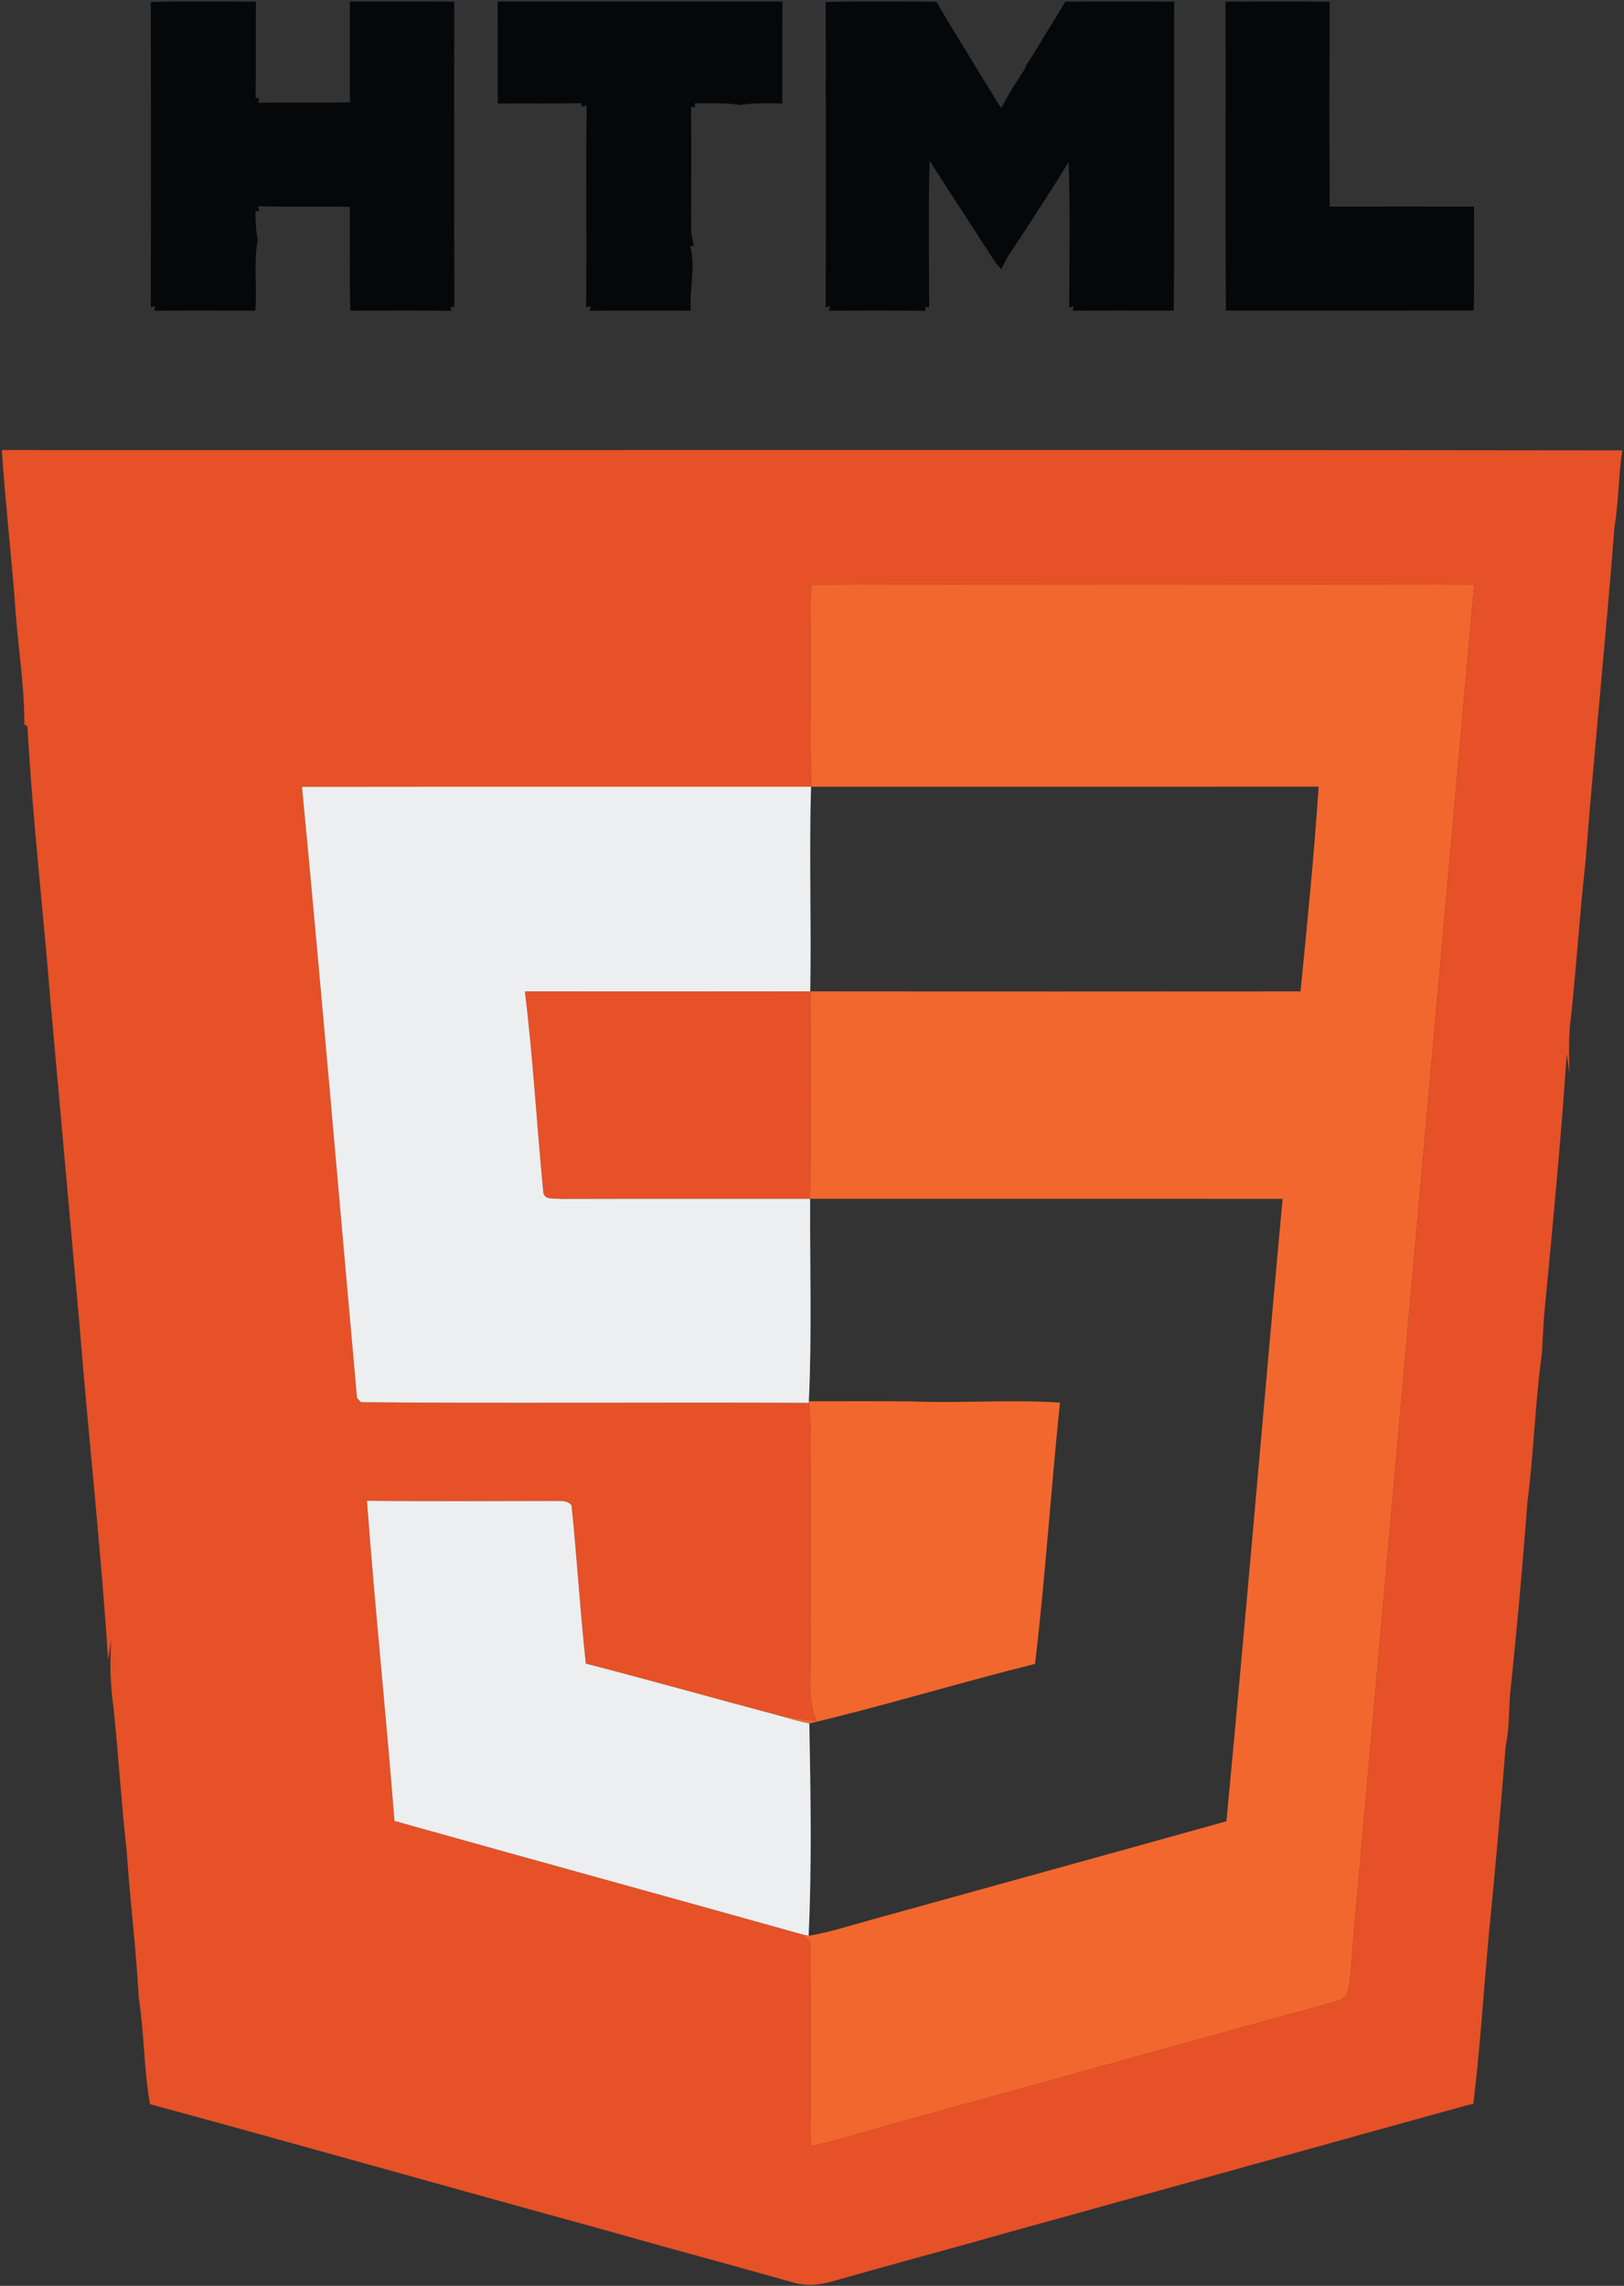 <?xml version="1.0" encoding="UTF-8"?>
<svg width="373px" height="525px" viewBox="0 0 373 525" version="1.1" xmlns="http://www.w3.org/2000/svg" xmlns:xlink="http://www.w3.org/1999/xlink">
    <rect x="0" y="0" width="373" height="525" fill="#333333" stroke="none"/>
    <!-- Generator: Sketch 60.1 (88133) - https://sketch.com -->
    <title>html</title>
    <desc>Created with Sketch.</desc>
    <g id="Page-1" stroke="none" stroke-width="1" fill="none" fill-rule="evenodd">
        <g id="Artboard" transform="translate(-1784, -1037)" fill-rule="nonzero">
            <g id="logos-tecnologia" transform="translate(1784, 883)">
                <g id="html" transform="translate(0, 154)">
                    <g id="#e65127ff" transform="translate(0, 103)" fill="#E65127">
                        <path d="M0.42,0.37 C124.48,0.42 248.54,0.28 372.6,0.44 C371.72,6.25 371.79,12.17 370.82,17.96 C368.82,43.66 366.16,69.32 364.15,95.01 C362.73,107.66 362,120.38 360.55,133.03 C360.3,136.57 360.35,140.12 360.51,143.67 C360.29,142.14 360.08,140.6 359.85,139.07 C358.54,158.39 356.72,177.69 354.86,196.95 C354.45,200.63 354.39,204.34 354.12,208.03 C352.57,219.29 352.29,230.71 350.82,241.98 C349.71,256.65 348.4,271.33 346.85,285.97 C346.52,289.96 346.69,294.03 345.83,297.97 C344.66,312.64 343.34,327.32 341.89,341.97 C340.75,354.71 339.93,367.46 338.41,380.16 C337.28,380.44 336.16,380.74 335.04,381.05 C321.73,384.71 308.44,388.42 295.14,392.12 C284.41,395.03 273.72,398.1 263,401.02 C261.67,401.37 260.35,401.73 259.04,402.12 C257.72,402.46 256.41,402.81 255.11,403.2 C244.46,406.2 233.76,409.05 223.12,412.1 C212.66,414.97 202.21,417.85 191.78,420.8 C188.59,421.79 185.15,422.19 181.93,421.15 C171.97,418.36 162.01,415.59 152.03,412.87 C147.37,411.54 142.69,410.25 138.03,408.94 C103.48,399.45 69.02,389.67 34.45,380.27 C33.02,372.25 33.15,364.04 31.89,356 C31.27,344.65 29.85,333.38 29.09,322.05 C27.86,311.05 27.19,299.98 26.05,288.97 C25.31,283.88 25.21,278.71 25.56,273.59 C25.32,275.11 25.09,276.63 24.83,278.17 C23.19,252.72 20.36,227.37 18.32,201.96 C16.06,177.06 13.89,152.18 11.62,127.29 C9.94,106.13 7.46,85.02 6.31,63.83 C6.13,63.71 5.77,63.48 5.59,63.36 C5.63,54.82 4.25,46.36 3.61,37.86 C2.72,25.35 1.25,12.88 0.42,0.37 M186.26,31.32 C186.05,46.78 186.14,62.23 186.29,77.69 C147.31,77.72 108.34,77.66 69.36,77.72 C73.84,124.47 77.77,171.29 82,218.07 C82.23,218.31 82.67,218.8 82.89,219.05 C117.18,219.37 151.48,219.02 185.77,219.21 L185.78,218.84 C186.43,225.2 186.12,231.61 186.15,237.99 C186.16,250.99 186.14,263.98 186.16,276.98 C186.22,282.09 185.43,287.46 187.59,292.28 C184.69,291.92 181.8,291.53 178.93,291.02 C164.13,287.08 149.39,282.91 134.56,279.09 C133.23,266.99 132.53,254.84 131.27,242.74 C130.2,241.38 128.4,241.83 126.92,241.72 C112.7,241.76 98.49,241.83 84.28,241.69 C86.1,266.21 88.67,290.7 90.6,315.22 C121.75,323.96 152.95,332.52 184.11,341.24 C184.8,341.84 185.49,342.45 186.19,343.07 C186.21,358.68 186,374.3 186.25,389.92 C191.96,388.74 197.51,386.93 203.11,385.34 C237.7,375.86 272.23,366.13 306.84,356.7 C307.75,356.42 308.58,355.97 309.3,355.36 C310.44,351.33 310.33,347.09 310.75,342.96 C320,239.07 329.28,135.18 338.58,31.3 C287.81,31.16 237.03,31.11 186.26,31.32 Z" id="Shape"></path>
                        <path d="M120.56,124.7 C142.41,124.7 164.25,124.73 186.1,124.69 C186.19,140.57 186.22,156.45 186.07,172.33 C167.05,172.35 148.02,172.31 129,172.36 C127.64,172.13 125.04,172.79 124.79,170.85 C123.29,155.48 122.43,140.04 120.56,124.7 Z" id="Path"></path>
                    </g>
                    <g id="#f2672eff" transform="translate(178, 134)" fill="#F2672E">
                        <path d="M8.26,0.32 C59.03,0.11 109.81,0.16 160.58,0.3 C151.28,104.18 142,208.07 132.75,311.96 C132.33,316.09 132.44,320.33 131.3,324.36 C130.58,324.97 129.75,325.42 128.84,325.7 C94.23,335.13 59.7,344.86 25.11,354.34 C19.51,355.93 13.96,357.74 8.25,358.92 C8,343.3 8.21,327.68 8.19,312.07 C7.49,311.45 6.8,310.84 6.11,310.24 C6.51,310.32 7.33,310.5 7.73,310.59 C12.58,309.82 17.25,308.24 21.97,306.96 C49.21,299.4 76.46,291.9 103.68,284.3 C108.23,236.68 112.2,188.99 116.59,141.35 C80.42,141.31 44.24,141.36 8.07,141.33 C8.22,125.45 8.19,109.57 8.1,93.69 C45.64,93.74 83.17,93.73 120.7,93.7 C122.26,78.04 123.82,62.38 124.87,46.68 C86.01,46.71 47.15,46.69 8.29,46.69 C8.14,31.23 8.05,15.78 8.26,0.32 Z" id="Path"></path>
                        <path d="M7.78,187.84 C15.53,187.84 23.27,187.8 31.02,187.86 C42.49,188.34 53.98,187.38 65.45,188.15 C63.38,208.14 62.09,228.21 59.73,248.16 C42.38,252.45 25.28,257.74 7.89,261.84 C5.54,261.37 3.23,260.68 0.93,260.02 C3.8,260.53 6.69,260.92 9.59,261.28 C7.43,256.46 8.22,251.09 8.16,245.98 C8.14,232.98 8.16,219.99 8.15,206.99 C8.12,200.61 8.43,194.2 7.78,187.84 Z" id="Path"></path>
                    </g>
                    <path d="M90.6,418.22 C88.67,393.7 86.1,369.21 84.28,344.69 C98.49,344.83 112.7,344.76 126.92,344.72 C128.4,344.83 130.2,344.38 131.27,345.74 C132.53,357.84 133.23,369.99 134.56,382.09 C149.39,385.91 164.13,390.08 178.93,394.02 C181.23,394.68 183.54,395.37 185.89,395.84 C186.19,412.09 186.49,428.35 185.73,444.59 C185.33,444.5 184.51,444.32 184.11,444.24 C152.95,435.52 121.75,426.96 90.6,418.22 Z" id="Path" fill="#EDEEF0"></path>
                    <path d="M82,321.07 C77.77,274.29 73.84,227.47 69.36,180.72 C108.34,180.66 147.31,180.72 186.29,180.69 C185.81,196.35 186.39,212.03 186.1,227.69 C164.25,227.73 142.41,227.7 120.56,227.7 C122.43,243.04 123.29,258.48 124.79,273.85 C125.04,275.79 127.64,275.13 129,275.36 C148.02,275.31 167.05,275.35 186.07,275.33 C186.01,290.83 186.5,306.34 185.78,321.84 L185.77,322.21 C151.48,322.02 117.18,322.37 82.89,322.05 C82.67,321.8 82.23,321.31 82,321.07 Z" id="Path" fill="#EDEEF0"></path>
                    <path d="M281.49,0.38 C289.45,0.36 297.41,0.29 305.38,0.43 C305.36,16.1 305.3,31.78 305.41,47.46 C316.46,47.42 327.5,47.44 338.55,47.45 C338.53,55.41 338.64,63.37 338.49,71.32 C319.51,71.33 300.54,71.32 281.57,71.33 C281.4,47.68 281.56,24.03 281.49,0.38 Z" id="Path" fill="#060709"></path>
                    <path d="M34.65,0.46 C42.69,0.24 50.74,0.39 58.78,0.37 C58.71,7.74 58.82,15.1 58.71,22.47 L59.53,22.58 L59.28,23.61 C66.31,23.49 73.33,23.64 80.36,23.51 C80.36,15.79 80.35,8.08 80.35,0.36 C88.34,0.37 96.34,0.32 104.33,0.39 C104.33,23.76 104.27,47.13 104.36,70.5 L103.47,70.53 L103.66,71.4 C95.93,71.26 88.19,71.33 80.46,71.35 C80.24,63.4 80.4,55.45 80.36,47.5 C73.32,47.37 66.28,47.53 59.25,47.39 L59.57,48.44 L58.66,48.51 C58.69,50.68 58.74,52.86 59.19,54.99 C58.23,60.39 59.07,65.9 58.65,71.35 C50.9,71.32 43.14,71.29 35.39,71.36 L35.71,70.28 L34.63,70.61 C34.7,47.23 34.67,23.84 34.65,0.46 Z" id="Path" fill="#060709"></path>
                    <path d="M114.31,0.36 C136.11,0.36 157.9,0.34 179.7,0.36 C179.65,8.16 179.69,15.96 179.68,23.77 C176.45,23.75 173.2,23.59 170,24.12 C166.56,23.56 163.06,23.78 159.59,23.73 L159.62,24.62 L158.72,24.57 C158.8,33.71 158.74,42.84 158.74,51.98 C158.75,53.48 158.96,54.97 159.38,56.42 L158.54,56.58 C159.81,61.38 158.31,66.42 158.65,71.35 C150.9,71.33 143.15,71.29 135.4,71.37 L135.7,70.28 L134.63,70.6 C134.76,55.14 134.56,39.67 134.74,24.2 L133.64,24.52 L133.48,23.71 C127.1,23.83 120.71,23.72 114.33,23.79 C114.3,15.98 114.33,8.17 114.31,0.36 Z" id="Path" fill="#060709"></path>
                    <path d="M189.65,0.47 C198.12,0.26 206.61,0.34 215.08,0.41 C216.75,3.29 218.45,6.15 220.21,8.98 C222.08,11.98 223.89,15.03 225.75,18.05 C226.79,19.7 227.81,21.37 228.83,23.04 C229.2,23.63 229.56,24.23 229.93,24.83 C231.59,21.79 233.39,18.82 235.33,15.94 C235.41,15.72 235.55,15.27 235.63,15.05 C237.63,12.13 239.36,9.05 241.24,6.06 C242.38,4.16 243.53,2.26 244.69,0.37 C253.02,0.35 261.36,0.34 269.69,0.37 C269.6,24.03 269.82,47.69 269.58,71.34 C261.83,71.33 254.09,71.29 246.35,71.36 L246.63,70.36 L245.59,70.64 C245.58,59.5 245.86,48.33 245.44,37.2 C242.18,42.63 238.67,47.9 235.24,53.23 C233.9,55.24 232.61,57.28 231.26,59.28 C230.94,59.92 230.29,61.2 229.96,61.84 C229.52,61.32 229.07,60.81 228.63,60.31 C226.2,56.49 223.69,52.73 221.26,48.91 C219.25,45.86 217.28,42.78 215.3,39.7 C214.69,38.77 214.1,37.83 213.5,36.89 C213.21,48.12 213.39,59.36 213.41,70.59 L212.44,70.45 L212.62,71.39 C205.2,71.28 197.78,71.31 190.36,71.37 L190.74,70.28 L189.64,70.62 C189.71,47.23 189.68,23.85 189.65,0.47 Z" id="Path" fill="#060709"></path>
                </g>
            </g>
        </g>
    </g>
</svg>
